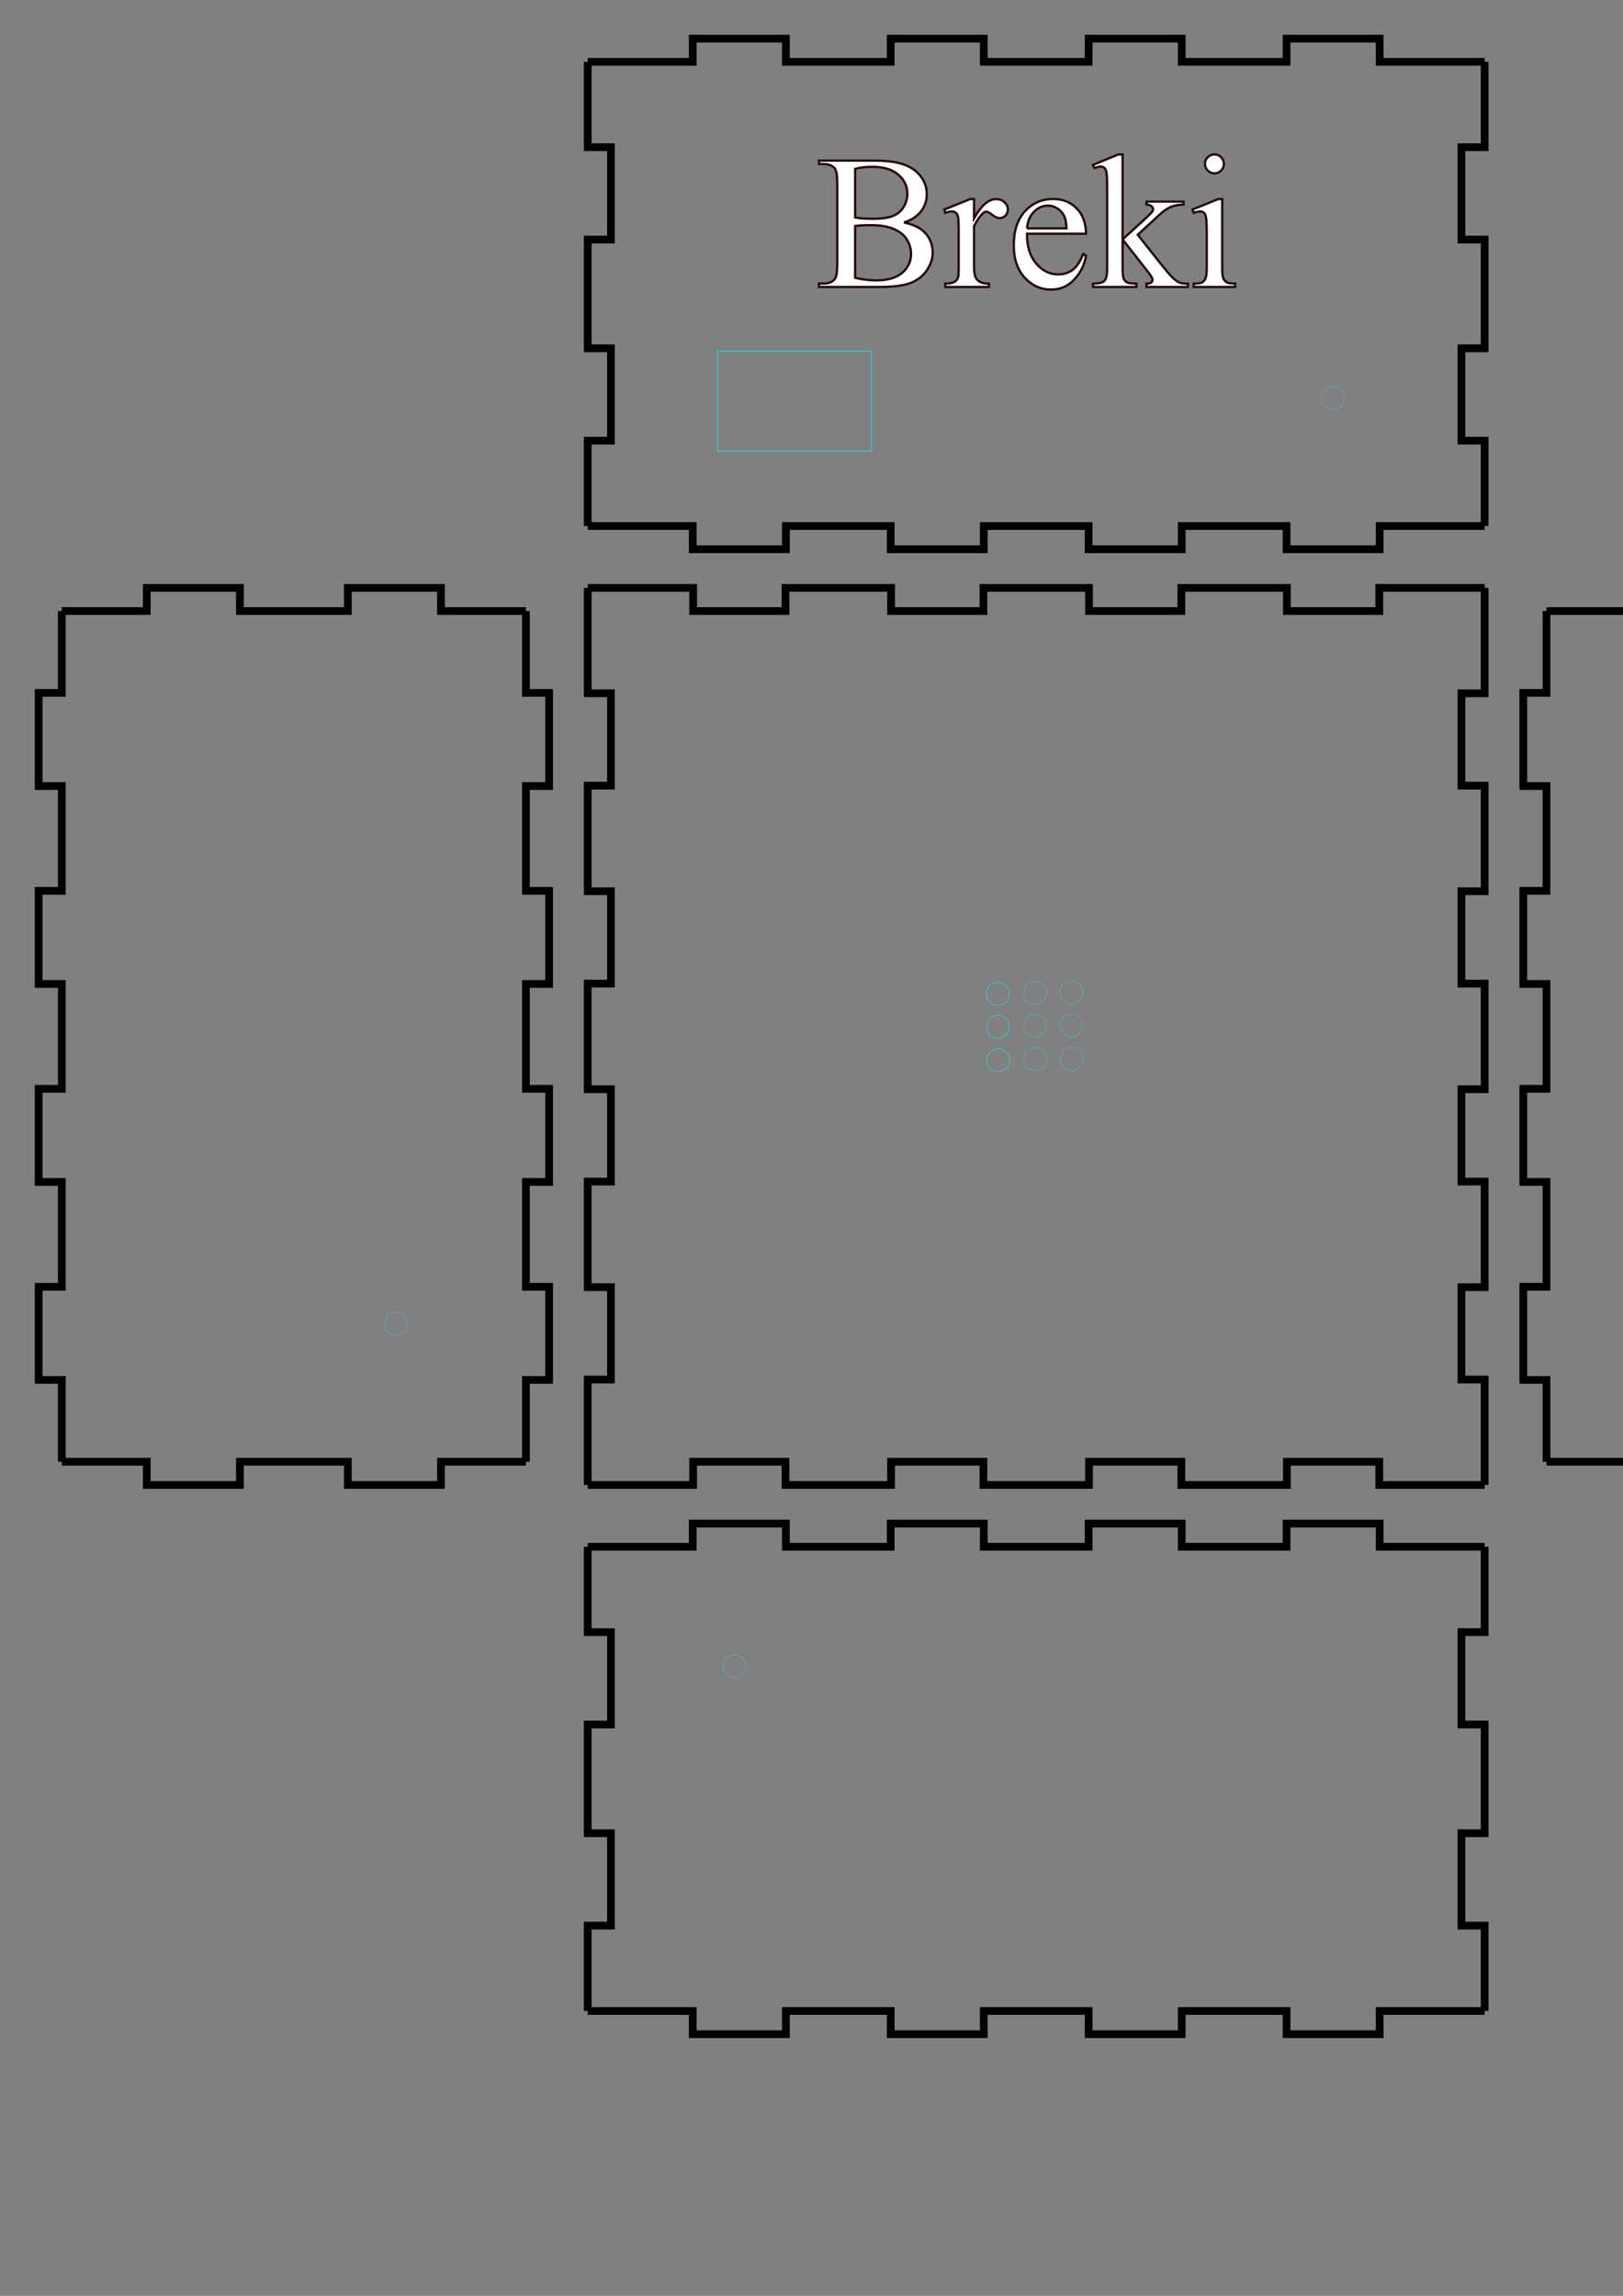 <?xml version="1.0" encoding="UTF-8" standalone="no"?>
<!-- Created with Inkscape (http://www.inkscape.org/) -->

<svg
   id="svg5"
   version="1.1"
   viewBox="0 0 210 297"
   height="297mm"
   width="210mm"
   sodipodi:docname="drawing.svg"
   inkscape:version="1.2.1 (9c6d41e410, 2022-07-14)"
   xmlns:inkscape="http://www.inkscape.org/namespaces/inkscape"
   xmlns:sodipodi="http://sodipodi.sourceforge.net/DTD/sodipodi-0.dtd"
   xmlns="http://www.w3.org/2000/svg"
   xmlns:svg="http://www.w3.org/2000/svg">
  <rect x="0" y="0" width="210" height="297" fill="#808080" stroke="none"/>
  <sodipodi:namedview
     id="namedview7"
     pagecolor="#505050"
     bordercolor="#eeeeee"
     borderopacity="1"
     inkscape:showpageshadow="0"
     inkscape:pageopacity="0"
     inkscape:pagecheckerboard="0"
     inkscape:deskcolor="#505050"
     inkscape:document-units="mm"
     showgrid="false"
     inkscape:zoom="0.95497112"
     inkscape:cx="734.57719"
     inkscape:cy="371.73899"
     inkscape:window-width="1920"
     inkscape:window-height="991"
     inkscape:window-x="-9"
     inkscape:window-y="-9"
     inkscape:window-maximized="1"
     inkscape:current-layer="layer1" />
  <defs
     id="defs2" />
  <g
     inkscape:label="Layer 1"
     inkscape:groupmode="layer"
     id="layer1">
    <g
       id="panel7942">
      <path
         style="fill:none;stroke:#000000;stroke-width:1"
         d="M 76.05 200.1 L 89.635 200.1 L 89.635 197.1 L 101.685 197.1 L 101.685 200.1 L 115.245 200.1 L 115.245 197.1 L 127.295 197.1 L 127.295 200.1 L 140.855 200.1 L 140.855 197.1 L 152.905 197.1 L 152.905 200.1 L 166.465 200.1 L 166.465 197.1 L 178.515 197.1 L 178.515 200.1 L 192.1 200.1"
         id="path1877" />
      <path
         style="fill:none;stroke:#000000;stroke-width:1"
         d="M 192.1 200.1 L 192.1 211.142 L 189.1 211.142 L 189.1 223.092 L 192.1 223.092 L 192.1 237.158 L 189.1 237.158 L 189.1 249.108 L 192.1 249.108 L 192.1 260.15"
         id="path1879" />
      <path
         style="fill:none;stroke:#000000;stroke-width:1"
         d="M 192.1 260.15 L 178.515 260.15 L 178.515 263.15 L 166.465 263.15 L 166.465 260.15 L 152.905 260.15 L 152.905 263.15 L 140.855 263.15 L 140.855 260.15 L 127.295 260.15 L 127.295 263.15 L 115.245 263.15 L 115.245 260.15 L 101.685 260.15 L 101.685 263.15 L 89.635 263.15 L 89.635 260.15 L 76.05 260.15"
         id="path1881" />
      <path
         style="fill:none;stroke:#000000;stroke-width:1"
         d="M 76.05 260.15 L 76.05 249.108 L 79.05 249.108 L 79.05 237.158 L 76.05 237.158 L 76.05 223.092 L 79.05 223.092 L 79.05 211.142 L 76.05 211.142 L 76.05 200.1"
         id="path1883" />
    </g>
    <g
       id="panel8816">
      <path
         style="fill:none;stroke:#000000;stroke-width:1"
         d="M 8 79.05 L 18.992 79.05 L 18.992 76.05 L 31.042 76.05 L 31.042 79.05 L 45.008 79.05 L 45.008 76.05 L 57.058 76.05 L 57.058 79.05 L 68.05 79.05"
         id="path1886" />
      <path
         style="fill:none;stroke:#000000;stroke-width:1"
         d="M 68.05 79.05 L 68.05 89.635 L 71.05 89.635 L 71.05 101.685 L 68.05 101.685 L 68.05 115.245 L 71.05 115.245 L 71.05 127.295 L 68.05 127.295 L 68.05 140.855 L 71.05 140.855 L 71.05 152.905 L 68.05 152.905 L 68.05 166.465 L 71.05 166.465 L 71.05 178.515 L 68.05 178.515 L 68.05 189.1"
         id="path1888" />
      <path
         style="fill:none;stroke:#000000;stroke-width:1"
         d="M 68.05 189.1 L 57.058 189.1 L 57.058 192.1 L 45.008 192.1 L 45.008 189.1 L 31.042 189.1 L 31.042 192.1 L 18.992 192.1 L 18.992 189.1 L 8 189.1"
         id="path1890" />
      <path
         style="fill:none;stroke:#000000;stroke-width:1"
         d="M 8 189.1 L 8 178.515 L 5 178.515 L 5 166.465 L 8 166.465 L 8 152.905 L 5 152.905 L 5 140.855 L 8 140.855 L 8 127.295 L 5 127.295 L 5 115.245 L 8 115.245 L 8 101.685 L 5 101.685 L 5 89.635 L 8 89.635 L 8 79.05"
         id="path1892" />
    </g>
    <g
       id="panel1655">
      <path
         style="fill:none;stroke:#000000;stroke-width:1"
         d="M 76.05 76.05 L 89.685 76.05 L 89.685 79.05 L 101.635 79.05 L 101.635 76.05 L 115.295 76.05 L 115.295 79.05 L 127.245 79.05 L 127.245 76.05 L 140.905 76.05 L 140.905 79.05 L 152.855 79.05 L 152.855 76.05 L 166.515 76.05 L 166.515 79.05 L 178.465 79.05 L 178.465 76.05 L 192.1 76.05"
         id="path1895" />
      <path
         style="fill:none;stroke:#000000;stroke-width:1"
         d="M 192.1 76.05 L 192.1 89.685 L 189.1 89.685 L 189.1 101.635 L 192.1 101.635 L 192.1 115.295 L 189.1 115.295 L 189.1 127.245 L 192.1 127.245 L 192.1 140.905 L 189.1 140.905 L 189.1 152.855 L 192.1 152.855 L 192.1 166.515 L 189.1 166.515 L 189.1 178.465 L 192.1 178.465 L 192.1 192.1"
         id="path1897" />
      <path
         style="fill:none;stroke:#000000;stroke-width:1"
         d="M 192.1 192.1 L 178.465 192.1 L 178.465 189.1 L 166.515 189.1 L 166.515 192.1 L 152.855 192.1 L 152.855 189.1 L 140.905 189.1 L 140.905 192.1 L 127.245 192.1 L 127.245 189.1 L 115.295 189.1 L 115.295 192.1 L 101.635 192.1 L 101.635 189.1 L 89.685 189.1 L 89.685 192.1 L 76.05 192.1"
         id="path1899" />
      <path
         style="fill:none;stroke:#000000;stroke-width:1"
         d="M 76.05 192.1 L 76.05 178.465 L 79.05 178.465 L 79.05 166.515 L 76.05 166.515 L 76.05 152.855 L 79.05 152.855 L 79.05 140.905 L 76.05 140.905 L 76.05 127.245 L 79.05 127.245 L 79.05 115.295 L 76.05 115.295 L 76.05 101.635 L 79.05 101.635 L 79.05 89.685 L 76.05 89.685 L 76.05 76.05"
         id="path1901" />
    </g>
    <g
       id="panel5749">
      <path
         style="fill:none;stroke:#000000;stroke-width:1"
         d="M 200.1 79.05 L 211.092 79.05 L 211.092 76.05 L 223.142 76.05 L 223.142 79.05 L 237.108 79.05 L 237.108 76.05 L 249.158 76.05 L 249.158 79.05 L 260.15 79.05"
         id="path1904" />
      <path
         style="fill:none;stroke:#000000;stroke-width:1"
         d="M 260.15 79.05 L 260.15 89.635 L 263.15 89.635 L 263.15 101.685 L 260.15 101.685 L 260.15 115.245 L 263.15 115.245 L 263.15 127.295 L 260.15 127.295 L 260.15 140.855 L 263.15 140.855 L 263.15 152.905 L 260.15 152.905 L 260.15 166.465 L 263.15 166.465 L 263.15 178.515 L 260.15 178.515 L 260.15 189.1"
         id="path1906" />
      <path
         style="fill:none;stroke:#000000;stroke-width:1"
         d="M 260.15 189.1 L 249.158 189.1 L 249.158 192.1 L 237.108 192.1 L 237.108 189.1 L 223.142 189.1 L 223.142 192.1 L 211.092 192.1 L 211.092 189.1 L 200.1 189.1"
         id="path1908" />
      <path
         style="fill:none;stroke:#000000;stroke-width:1"
         d="M 200.1 189.1 L 200.1 178.515 L 197.1 178.515 L 197.1 166.465 L 200.1 166.465 L 200.1 152.905 L 197.1 152.905 L 197.1 140.855 L 200.1 140.855 L 200.1 127.295 L 197.1 127.295 L 197.1 115.245 L 200.1 115.245 L 200.1 101.685 L 197.1 101.685 L 197.1 89.635 L 200.1 89.635 L 200.1 79.05"
         id="path1910" />
    </g>
    <g
       id="panel5640">
      <path
         style="fill:none;stroke:#000000;stroke-width:1"
         d="m 268.15,76.05 h 13.635 v 3 h 11.95 v -6.175 h 13.66 v 6.175 h 11.95 v -6.175 h 13.66 v 6.175 h 11.95 v -6.175 h 13.66 v 6.175 h 11.95 v -3 H 384.2"
         id="path1913"
         sodipodi:nodetypes="cccccccccccccccccc" />
      <path
         style="fill:none;stroke:#000000;stroke-width:1"
         d="M 384.2 76.05 L 384.2 89.685 L 381.2 89.685 L 381.2 101.635 L 384.2 101.635 L 384.2 115.295 L 381.2 115.295 L 381.2 127.245 L 384.2 127.245 L 384.2 140.905 L 381.2 140.905 L 381.2 152.855 L 384.2 152.855 L 384.2 166.515 L 381.2 166.515 L 381.2 178.465 L 384.2 178.465 L 384.2 192.1"
         id="path1915" />
      <path
         style="fill:none;stroke:#000000;stroke-width:1"
         d="m 384.2,192.1 h -13.635 v -3 h -11.95 v 6.175 h -13.66 V 189.1 h -11.95 v 6.175 h -13.66 V 189.1 h -11.95 v 6.175 h -13.66 V 189.1 h -11.95 v 3 H 268.15"
         id="path1917"
         sodipodi:nodetypes="cccccccccccccccccc" />
      <path
         style="fill:none;stroke:#000000;stroke-width:1"
         d="M 268.15 192.1 L 268.15 178.465 L 271.15 178.465 L 271.15 166.515 L 268.15 166.515 L 268.15 152.855 L 271.15 152.855 L 271.15 140.905 L 268.15 140.905 L 268.15 127.245 L 271.15 127.245 L 271.15 115.295 L 268.15 115.295 L 268.15 101.635 L 271.15 101.635 L 271.15 89.685 L 268.15 89.685 L 268.15 76.05"
         id="path1919" />
    </g>
    <g
       id="panel4122">
      <path
         style="fill:none;stroke:#000000;stroke-width:1"
         d="M 76.05 8 L 89.635 8 L 89.635 5 L 101.685 5 L 101.685 8 L 115.245 8 L 115.245 5 L 127.295 5 L 127.295 8 L 140.855 8 L 140.855 5 L 152.905 5 L 152.905 8 L 166.465 8 L 166.465 5 L 178.515 5 L 178.515 8 L 192.1 8"
         id="path1922" />
      <path
         style="fill:none;stroke:#000000;stroke-width:1"
         d="M 192.1 8 L 192.1 19.042 L 189.1 19.042 L 189.1 30.992 L 192.1 30.992 L 192.1 45.058 L 189.1 45.058 L 189.1 57.008 L 192.1 57.008 L 192.1 68.05"
         id="path1924" />
      <path
         style="fill:none;stroke:#000000;stroke-width:1"
         d="M 192.1 68.05 L 178.515 68.05 L 178.515 71.05 L 166.465 71.05 L 166.465 68.05 L 152.905 68.05 L 152.905 71.05 L 140.855 71.05 L 140.855 68.05 L 127.295 68.05 L 127.295 71.05 L 115.245 71.05 L 115.245 68.05 L 101.685 68.05 L 101.685 71.05 L 89.635 71.05 L 89.635 68.05 L 76.05 68.05"
         id="path1926" />
      <path
         style="fill:none;stroke:#000000;stroke-width:1"
         d="M 76.05 68.05 L 76.05 57.008 L 79.05 57.008 L 79.05 45.058 L 76.05 45.058 L 76.05 30.992 L 79.05 30.992 L 79.05 19.042 L 76.05 19.042 L 76.05 8"
         id="path1928" />
    </g>
    <g
       id="g2936"
       transform="translate(-1.175,2.743)">
      <g
         id="g2920">
        <path
           style="fill:none;stroke:#1be7ff;stroke-width:0.1;stroke-dasharray:none;stroke-opacity:1"
           id="path2858"
           sodipodi:type="arc"
           sodipodi:cx="303.62289"
           sodipodi:cy="107.7124"
           sodipodi:rx="12.50006"
           sodipodi:ry="12.5"
           sodipodi:start="3.1623207"
           sodipodi:end="3.1372147"
           sodipodi:open="true"
           sodipodi:arc-type="arc"
           d="m 291.126,107.453 a 12.5,12.5 0 0 1 12.678,-12.24 12.5,12.5 0 0 1 12.319,12.601 12.5,12.5 0 0 1 -12.523,12.398 12.5,12.5 0 0 1 -12.476,-12.445" />
        <path
           style="fill:none;stroke:#1be7ff;stroke-width:0.1;stroke-dasharray:none;stroke-opacity:1"
           id="path2860"
           sodipodi:type="arc"
           sodipodi:cx="351.81689"
           sodipodi:cy="108.49605"
           sodipodi:rx="12.50006"
           sodipodi:ry="12.5"
           sodipodi:start="3.1623207"
           sodipodi:end="3.1372147"
           sodipodi:open="true"
           sodipodi:arc-type="arc"
           d="m 339.32,108.237 a 12.5,12.5 0 0 1 12.678,-12.24 12.5,12.5 0 0 1 12.319,12.601 12.5,12.5 0 0 1 -12.523,12.398 12.5,12.5 0 0 1 -12.476,-12.445" />
      </g>
      <g
         id="g2926"
         transform="translate(2.189972e-8,47.802)">
        <path
           style="fill:none;stroke:#1be7ff;stroke-width:0.1;stroke-dasharray:none;stroke-opacity:1"
           id="path2922"
           sodipodi:type="arc"
           sodipodi:cx="303.62289"
           sodipodi:cy="107.7124"
           sodipodi:rx="12.50006"
           sodipodi:ry="12.5"
           sodipodi:start="3.1623207"
           sodipodi:end="3.1372147"
           sodipodi:open="true"
           sodipodi:arc-type="arc"
           d="m 291.126,107.453 a 12.5,12.5 0 0 1 12.678,-12.24 12.5,12.5 0 0 1 12.319,12.601 12.5,12.5 0 0 1 -12.523,12.398 12.5,12.5 0 0 1 -12.476,-12.445" />
        <path
           style="fill:none;stroke:#1be7ff;stroke-width:0.1;stroke-dasharray:none;stroke-opacity:1"
           id="path2924"
           sodipodi:type="arc"
           sodipodi:cx="351.81689"
           sodipodi:cy="108.49605"
           sodipodi:rx="12.50006"
           sodipodi:ry="12.5"
           sodipodi:start="3.1623207"
           sodipodi:end="3.1372147"
           sodipodi:open="true"
           sodipodi:arc-type="arc"
           d="m 339.32,108.237 a 12.5,12.5 0 0 1 12.678,-12.24 12.5,12.5 0 0 1 12.319,12.601 12.5,12.5 0 0 1 -12.523,12.398 12.5,12.5 0 0 1 -12.476,-12.445" />
      </g>
    </g>
    <rect
       style="fill:none;stroke:#1be7ff;stroke-width:0.092;stroke-dasharray:none;stroke-opacity:1"
       id="rect2938"
       width="19.908"
       height="12.908"
       x="92.857"
       y="45.447" />
    <path
       style="fill:none;stroke:#1be7ff;stroke-width:0.04;stroke-dasharray:none;stroke-opacity:1"
       id="path2992"
       sodipodi:type="arc"
       sodipodi:cx="216.21524"
       sodipodi:cy="95.677078"
       sodipodi:rx="1.4800977"
       sodipodi:ry="1.4800893"
       sodipodi:start="3.1623207"
       sodipodi:end="3.1372147"
       sodipodi:open="true"
       sodipodi:arc-type="arc"
       d="m 214.735,95.646 a 1.48,1.48 0 0 1 1.501,-1.449 1.48,1.48 0 0 1 1.459,1.492 1.48,1.48 0 0 1 -1.483,1.468 1.48,1.48 0 0 1 -1.477,-1.474" />
    <path
       style="fill:none;stroke:#1be7ff;stroke-width:0.04;stroke-dasharray:none;stroke-opacity:1"
       id="path2994"
       sodipodi:type="arc"
       sodipodi:cx="95.027908"
       sodipodi:cy="215.57417"
       sodipodi:rx="1.4800977"
       sodipodi:ry="1.4800893"
       sodipodi:start="3.1623207"
       sodipodi:end="3.1372147"
       sodipodi:open="true"
       sodipodi:arc-type="arc"
       d="m 93.548,215.543 a 1.48,1.48 0 0 1 1.501,-1.449 1.48,1.48 0 0 1 1.459,1.492 1.48,1.48 0 0 1 -1.483,1.468 1.48,1.48 0 0 1 -1.477,-1.474" />
    <path
       style="fill:none;stroke:#1be7ff;stroke-width:0.04;stroke-dasharray:none;stroke-opacity:1"
       id="path2996"
       sodipodi:type="arc"
       sodipodi:cx="172.49124"
       sodipodi:cy="51.513725"
       sodipodi:rx="1.4800977"
       sodipodi:ry="1.4800893"
       sodipodi:start="3.1623207"
       sodipodi:end="3.1372147"
       sodipodi:open="true"
       sodipodi:arc-type="arc"
       d="m 171.011,51.483 a 1.48,1.48 0 0 1 1.501,-1.449 1.48,1.48 0 0 1 1.459,1.492 1.48,1.48 0 0 1 -1.483,1.468 1.48,1.48 0 0 1 -1.477,-1.474" />
    <path
       style="fill:none;stroke:#1be7ff;stroke-width:0.04;stroke-dasharray:none;stroke-opacity:1"
       id="path2998"
       sodipodi:type="arc"
       sodipodi:cx="51.175243"
       sodipodi:cy="171.2346"
       sodipodi:rx="1.4800977"
       sodipodi:ry="1.4800893"
       sodipodi:start="3.1623207"
       sodipodi:end="3.1372147"
       sodipodi:open="true"
       sodipodi:arc-type="arc"
       d="m 49.695,171.204 a 1.48,1.48 0 0 1 1.501,-1.449 1.48,1.48 0 0 1 1.459,1.492 1.48,1.48 0 0 1 -1.483,1.468 1.48,1.48 0 0 1 -1.477,-1.474" />
    <g
       id="g3055"
       transform="translate(-3.048,-1.939)">
      <g
         id="g3018">
        <path
           style="fill:none;stroke:#1be7ff;stroke-width:0.04;stroke-dasharray:none;stroke-opacity:1"
           id="path3000"
           sodipodi:type="arc"
           sodipodi:cx="136.98465"
           sodipodi:cy="130.36574"
           sodipodi:rx="1.4800977"
           sodipodi:ry="1.4800893"
           sodipodi:start="3.1623207"
           sodipodi:end="3.1372147"
           sodipodi:open="true"
           sodipodi:arc-type="arc"
           d="m 135.505,130.335 a 1.48,1.48 0 0 1 1.501,-1.449 1.48,1.48 0 0 1 1.459,1.492 1.48,1.48 0 0 1 -1.483,1.468 1.48,1.48 0 0 1 -1.477,-1.474" />
        <path
           style="fill:none;stroke:#1be7ff;stroke-width:0.04;stroke-dasharray:none;stroke-opacity:1"
           id="path3002"
           sodipodi:type="arc"
           sodipodi:cx="141.66002"
           sodipodi:cy="130.33112"
           sodipodi:rx="1.4800977"
           sodipodi:ry="1.4800893"
           sodipodi:start="3.1623207"
           sodipodi:end="3.1372147"
           sodipodi:open="true"
           sodipodi:arc-type="arc"
           d="m 140.18,130.3 a 1.48,1.48 0 0 1 1.501,-1.449 1.48,1.48 0 0 1 1.459,1.492 1.48,1.48 0 0 1 -1.483,1.468 1.48,1.48 0 0 1 -1.477,-1.474" />
        <path
           style="fill:none;stroke:#1be7ff;stroke-width:0.04;stroke-dasharray:none;stroke-opacity:1"
           id="path3006"
           sodipodi:type="arc"
           sodipodi:cx="132.17075"
           sodipodi:cy="130.50427"
           sodipodi:rx="1.4800977"
           sodipodi:ry="1.4800893"
           sodipodi:start="3.1623207"
           sodipodi:end="3.1372147"
           sodipodi:open="true"
           sodipodi:arc-type="arc"
           d="m 130.691,130.474 a 1.48,1.48 0 0 1 1.501,-1.449 1.48,1.48 0 0 1 1.459,1.492 1.48,1.48 0 0 1 -1.483,1.468 1.48,1.48 0 0 1 -1.477,-1.474" />
        <path
           style="fill:none;stroke:#1be7ff;stroke-width:0.04;stroke-dasharray:none;stroke-opacity:1"
           id="path3008"
           sodipodi:type="arc"
           sodipodi:cx="132.17075"
           sodipodi:cy="130.50427"
           sodipodi:rx="1.4800977"
           sodipodi:ry="1.4800893"
           sodipodi:start="3.1623207"
           sodipodi:end="3.1372147"
           sodipodi:open="true"
           sodipodi:arc-type="arc"
           d="m 130.691,130.474 a 1.48,1.48 0 0 1 1.501,-1.449 1.48,1.48 0 0 1 1.459,1.492 1.48,1.48 0 0 1 -1.483,1.468 1.48,1.48 0 0 1 -1.477,-1.474" />
      </g>
      <g
         id="g3028"
         transform="translate(0,4.26)">
        <path
           style="fill:none;stroke:#1be7ff;stroke-width:0.04;stroke-dasharray:none;stroke-opacity:1"
           id="path3020"
           sodipodi:type="arc"
           sodipodi:cx="136.98465"
           sodipodi:cy="130.36574"
           sodipodi:rx="1.4800977"
           sodipodi:ry="1.4800893"
           sodipodi:start="3.1623207"
           sodipodi:end="3.1372147"
           sodipodi:open="true"
           sodipodi:arc-type="arc"
           d="m 135.505,130.335 a 1.48,1.48 0 0 1 1.501,-1.449 1.48,1.48 0 0 1 1.459,1.492 1.48,1.48 0 0 1 -1.483,1.468 1.48,1.48 0 0 1 -1.477,-1.474" />
        <path
           style="fill:none;stroke:#1be7ff;stroke-width:0.04;stroke-dasharray:none;stroke-opacity:1"
           id="path3022"
           sodipodi:type="arc"
           sodipodi:cx="141.66002"
           sodipodi:cy="130.33112"
           sodipodi:rx="1.4800977"
           sodipodi:ry="1.4800893"
           sodipodi:start="3.1623207"
           sodipodi:end="3.1372147"
           sodipodi:open="true"
           sodipodi:arc-type="arc"
           d="m 140.18,130.3 a 1.48,1.48 0 0 1 1.501,-1.449 1.48,1.48 0 0 1 1.459,1.492 1.48,1.48 0 0 1 -1.483,1.468 1.48,1.48 0 0 1 -1.477,-1.474" />
        <path
           style="fill:none;stroke:#1be7ff;stroke-width:0.04;stroke-dasharray:none;stroke-opacity:1"
           id="path3024"
           sodipodi:type="arc"
           sodipodi:cx="132.17075"
           sodipodi:cy="130.50427"
           sodipodi:rx="1.4800977"
           sodipodi:ry="1.4800893"
           sodipodi:start="3.1623207"
           sodipodi:end="3.1372147"
           sodipodi:open="true"
           sodipodi:arc-type="arc"
           d="m 130.691,130.474 a 1.48,1.48 0 0 1 1.501,-1.449 1.48,1.48 0 0 1 1.459,1.492 1.48,1.48 0 0 1 -1.483,1.468 1.48,1.48 0 0 1 -1.477,-1.474" />
        <path
           style="fill:none;stroke:#1be7ff;stroke-width:0.04;stroke-dasharray:none;stroke-opacity:1"
           id="path3026"
           sodipodi:type="arc"
           sodipodi:cx="132.17075"
           sodipodi:cy="130.50427"
           sodipodi:rx="1.4800977"
           sodipodi:ry="1.4800893"
           sodipodi:start="3.1623207"
           sodipodi:end="3.1372147"
           sodipodi:open="true"
           sodipodi:arc-type="arc"
           d="m 130.691,130.474 a 1.48,1.48 0 0 1 1.501,-1.449 1.48,1.48 0 0 1 1.459,1.492 1.48,1.48 0 0 1 -1.483,1.468 1.48,1.48 0 0 1 -1.477,-1.474" />
      </g>
      <g
         id="g3038"
         transform="translate(0.035,8.589)">
        <path
           style="fill:none;stroke:#1be7ff;stroke-width:0.04;stroke-dasharray:none;stroke-opacity:1"
           id="path3030"
           sodipodi:type="arc"
           sodipodi:cx="136.98465"
           sodipodi:cy="130.36574"
           sodipodi:rx="1.4800977"
           sodipodi:ry="1.4800893"
           sodipodi:start="3.1623207"
           sodipodi:end="3.1372147"
           sodipodi:open="true"
           sodipodi:arc-type="arc"
           d="m 135.505,130.335 a 1.48,1.48 0 0 1 1.501,-1.449 1.48,1.48 0 0 1 1.459,1.492 1.48,1.48 0 0 1 -1.483,1.468 1.48,1.48 0 0 1 -1.477,-1.474" />
        <path
           style="fill:none;stroke:#1be7ff;stroke-width:0.04;stroke-dasharray:none;stroke-opacity:1"
           id="path3032"
           sodipodi:type="arc"
           sodipodi:cx="141.66002"
           sodipodi:cy="130.33112"
           sodipodi:rx="1.4800977"
           sodipodi:ry="1.4800893"
           sodipodi:start="3.1623207"
           sodipodi:end="3.1372147"
           sodipodi:open="true"
           sodipodi:arc-type="arc"
           d="m 140.18,130.3 a 1.48,1.48 0 0 1 1.501,-1.449 1.48,1.48 0 0 1 1.459,1.492 1.48,1.48 0 0 1 -1.483,1.468 1.48,1.48 0 0 1 -1.477,-1.474" />
        <path
           style="fill:none;stroke:#1be7ff;stroke-width:0.04;stroke-dasharray:none;stroke-opacity:1"
           id="path3034"
           sodipodi:type="arc"
           sodipodi:cx="132.17075"
           sodipodi:cy="130.50427"
           sodipodi:rx="1.4800977"
           sodipodi:ry="1.4800893"
           sodipodi:start="3.1623207"
           sodipodi:end="3.1372147"
           sodipodi:open="true"
           sodipodi:arc-type="arc"
           d="m 130.691,130.474 a 1.48,1.48 0 0 1 1.501,-1.449 1.48,1.48 0 0 1 1.459,1.492 1.48,1.48 0 0 1 -1.483,1.468 1.48,1.48 0 0 1 -1.477,-1.474" />
        <path
           style="fill:none;stroke:#1be7ff;stroke-width:0.04;stroke-dasharray:none;stroke-opacity:1"
           id="path3036"
           sodipodi:type="arc"
           sodipodi:cx="132.17075"
           sodipodi:cy="130.50427"
           sodipodi:rx="1.4800977"
           sodipodi:ry="1.4800893"
           sodipodi:start="3.1623207"
           sodipodi:end="3.1372147"
           sodipodi:open="true"
           sodipodi:arc-type="arc"
           d="m 130.691,130.474 a 1.48,1.48 0 0 1 1.501,-1.449 1.48,1.48 0 0 1 1.459,1.492 1.48,1.48 0 0 1 -1.483,1.468 1.48,1.48 0 0 1 -1.477,-1.474" />
      </g>
    </g>
    <g
       aria-label="Breki"
       id="text3111"
       style="font-size:24.694px;font-family:'Times New Roman';-inkscape-font-specification:'Times New Roman, ';fill:#ffffff;stroke:#280b0b;stroke-width:0.3;fill-opacity:1;stroke-dasharray:none"
       transform="translate(-3.048,-1.385)">
      <path
         d="m 120.014,30.167 q 1.7,0.362 2.544,1.158 1.17,1.109 1.17,2.713 0,1.218 -0.772,2.339 -0.772,1.109 -2.122,1.628 -1.338,0.506 -4.1,0.506 h -7.717 v -0.446 h 0.615 q 1.025,0 1.471,-0.651 0.277,-0.422 0.277,-1.797 V 25.055 q 0,-1.519 -0.35,-1.917 -0.47,-0.531 -1.399,-0.531 h -0.615 v -0.446 h 7.066 q 1.977,0 3.171,0.289 1.809,0.434 2.761,1.543 0.953,1.097 0.953,2.532 0,1.23 -0.748,2.207 -0.748,0.965 -2.207,1.435 z m -6.318,-0.651 q 0.446,0.084 1.013,0.133 0.579,0.036 1.266,0.036 1.76,0 2.641,-0.374 0.892,-0.386 1.363,-1.17 0.47,-0.784 0.47,-1.712 0,-1.435 -1.17,-2.448 -1.17,-1.013 -3.412,-1.013 -1.206,0 -2.17,0.265 z m 0,7.813 q 1.399,0.326 2.761,0.326 2.182,0 3.328,-0.977 1.145,-0.989 1.145,-2.436 0,-0.953 -0.518,-1.833 -0.518,-0.88 -1.688,-1.387 -1.17,-0.506 -2.894,-0.506 -0.748,0 -1.278,0.024 -0.531,0.024 -0.856,0.084 z"
         id="path3163"
         style="fill:#ffffff;fill-opacity:1;stroke:#280b0b;stroke-width:0.3;stroke-dasharray:none" />
      <path
         d="m 129.081,27.141 v 2.484 q 1.387,-2.484 2.846,-2.484 0.663,0 1.097,0.41 0.434,0.398 0.434,0.928 0,0.47 -0.314,0.796 -0.314,0.326 -0.748,0.326 -0.422,0 -0.953,-0.41 -0.518,-0.422 -0.772,-0.422 -0.217,0 -0.47,0.241 -0.543,0.494 -1.121,1.628 v 5.293 q 0,0.916 0.229,1.387 0.157,0.326 0.555,0.543 0.398,0.217 1.145,0.217 V 38.511 h -5.655 v -0.434 q 0.844,0 1.254,-0.265 0.301,-0.193 0.422,-0.615 0.06,-0.205 0.06,-1.17 v -4.281 q 0,-1.929 -0.084,-2.291 -0.072,-0.374 -0.289,-0.543 -0.205,-0.169 -0.518,-0.169 -0.374,0 -0.844,0.181 l -0.121,-0.434 3.34,-1.35 z"
         id="path3165"
         style="fill:#ffffff;fill-opacity:1;stroke:#280b0b;stroke-width:0.3;stroke-dasharray:none" />
      <path
         d="m 135.93,31.626 q -0.012,2.46 1.194,3.858 1.206,1.399 2.834,1.399 1.085,0 1.881,-0.591 0.808,-0.603 1.35,-2.05 l 0.374,0.241 q -0.253,1.652 -1.471,3.014 -1.218,1.35 -3.051,1.35 -1.99,0 -3.412,-1.543 -1.411,-1.555 -1.411,-4.172 0,-2.834 1.447,-4.413 1.459,-1.592 3.654,-1.592 1.857,0 3.051,1.23 1.194,1.218 1.194,3.268 z m 0,-0.699 h 5.113 q -0.06,-1.061 -0.253,-1.495 -0.301,-0.675 -0.904,-1.061 -0.591,-0.386 -1.242,-0.386 -1.001,0 -1.797,0.784 -0.784,0.772 -0.916,2.158 z"
         id="path3167"
         style="fill:#ffffff;fill-opacity:1;stroke:#280b0b;stroke-width:0.3;stroke-dasharray:none" />
      <path
         d="m 148.301,21.365 v 10.985 l 2.809,-2.556 q 0.892,-0.82 1.037,-1.037 0.097,-0.145 0.097,-0.289 0,-0.241 -0.205,-0.41 -0.193,-0.181 -0.651,-0.205 v -0.386 h 4.799 v 0.386 q -0.989,0.024 -1.652,0.301 -0.651,0.277 -1.435,0.989 l -2.834,2.617 2.834,3.581 q 1.182,1.483 1.592,1.881 0.579,0.567 1.013,0.736 0.301,0.121 1.049,0.121 V 38.511 h -5.366 v -0.434 q 0.458,-0.012 0.615,-0.133 0.169,-0.133 0.169,-0.362 0,-0.277 -0.482,-0.892 l -3.388,-4.329 v 3.666 q 0,1.073 0.145,1.411 0.157,0.338 0.434,0.482 0.277,0.145 1.206,0.157 V 38.511 h -5.619 v -0.434 q 0.844,0 1.266,-0.205 0.253,-0.133 0.386,-0.41 0.181,-0.398 0.181,-1.375 V 26.031 q 0,-1.917 -0.084,-2.339 -0.084,-0.434 -0.277,-0.591 -0.193,-0.169 -0.506,-0.169 -0.253,0 -0.76,0.205 l -0.205,-0.422 3.28,-1.35 z"
         id="path3169"
         style="fill:#ffffff;fill-opacity:1;stroke:#280b0b;stroke-width:0.3;stroke-dasharray:none" />
      <path
         d="m 160.19,21.365 q 0.506,0 0.856,0.362 0.362,0.35 0.362,0.856 0,0.506 -0.362,0.868 -0.35,0.362 -0.856,0.362 -0.506,0 -0.868,-0.362 -0.362,-0.362 -0.362,-0.868 0,-0.506 0.35,-0.856 0.362,-0.362 0.88,-0.362 z m 1.001,5.776 v 8.875 q 0,1.037 0.145,1.387 0.157,0.338 0.446,0.506 0.301,0.169 1.085,0.169 V 38.511 h -5.366 v -0.434 q 0.808,0 1.085,-0.157 0.277,-0.157 0.434,-0.518 0.169,-0.362 0.169,-1.387 v -4.256 q 0,-1.797 -0.109,-2.327 -0.084,-0.386 -0.265,-0.531 -0.181,-0.157 -0.494,-0.157 -0.338,0 -0.82,0.181 l -0.169,-0.434 3.328,-1.35 z"
         id="path3171"
         style="fill:#ffffff;fill-opacity:1;stroke:#280b0b;stroke-width:0.3;stroke-dasharray:none" />
    </g>
  </g>
</svg>
